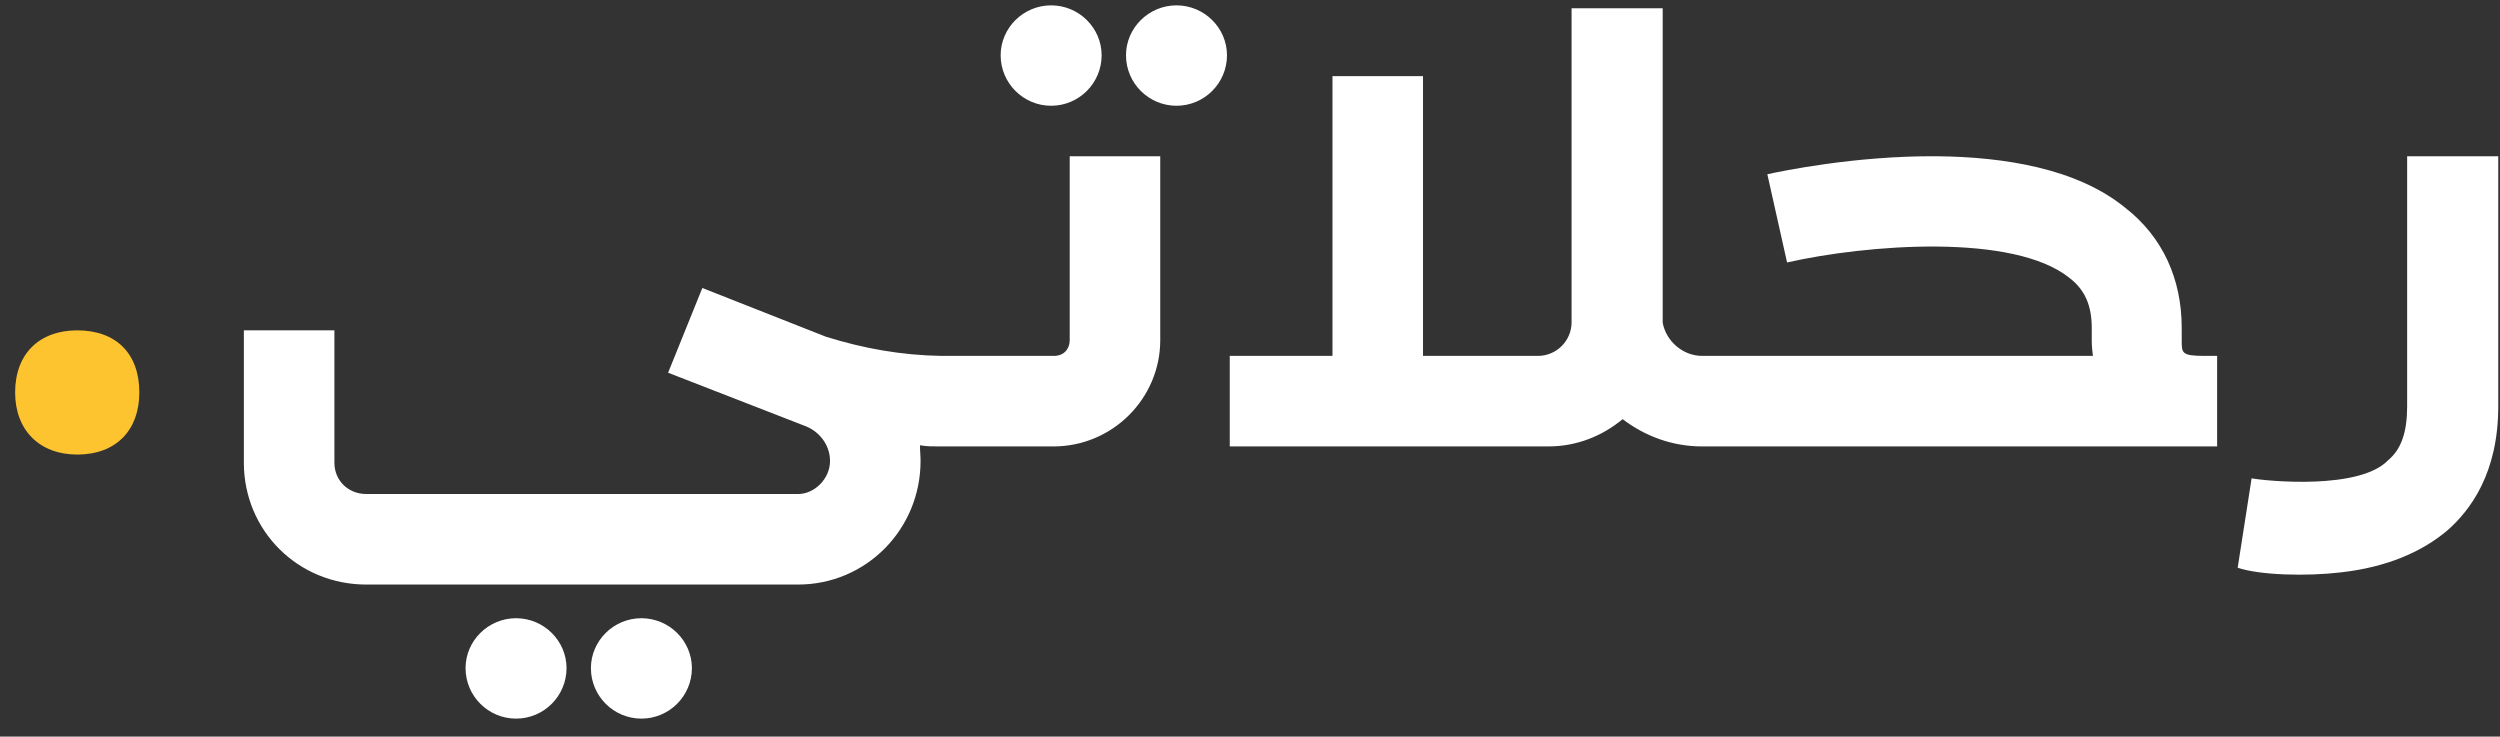 <svg width="112" height="33" viewBox="0 0 112 33" fill="none" xmlns="http://www.w3.org/2000/svg">
<rect x="0" y="0" width="112" height="33" fill="#333333" stroke="none"/>
<path d="M0.678 17.582C0.678 15.84 1.77 14.8 3.46 14.8C5.202 14.8 6.242 15.84 6.242 17.582C6.242 19.272 5.202 20.364 3.46 20.364C1.77 20.364 0.678 19.272 0.678 17.582Z" fill="#FEC430"/>
<path d="M44.309 15.944V20H42.073C41.787 20 41.501 20 41.215 19.948C41.215 20.234 41.241 20.39 41.241 20.65C41.241 23.718 38.797 26.188 35.755 26.188H16.411C13.343 26.188 10.925 23.77 10.925 20.728V14.8H14.981V20.728C14.981 21.534 15.605 22.132 16.411 22.132H35.755C36.483 22.132 37.185 21.456 37.185 20.65C37.185 19.922 36.691 19.298 36.015 19.064L29.931 16.698L31.465 12.902L37.003 15.086C38.667 15.606 40.383 15.918 42.177 15.944H44.309ZM23.119 27.696C24.367 27.696 25.381 28.71 25.381 29.932C25.381 31.18 24.367 32.194 23.119 32.194C21.871 32.194 20.857 31.18 20.857 29.932C20.857 28.71 21.871 27.696 23.119 27.696ZM28.735 27.696C29.983 27.696 30.997 28.71 30.997 29.932C30.997 31.18 29.983 32.194 28.735 32.194C27.487 32.194 26.473 31.18 26.473 29.932C26.473 28.71 27.487 27.696 28.735 27.696ZM47.091 0.24C48.339 0.24 49.353 1.254 49.353 2.476C49.353 3.724 48.339 4.738 47.091 4.738C45.843 4.738 44.829 3.724 44.829 2.476C44.829 1.254 45.843 0.24 47.091 0.24ZM52.707 0.24C53.955 0.24 54.969 1.254 54.969 2.476C54.969 3.724 53.955 4.738 52.707 4.738C51.459 4.738 50.445 3.724 50.445 2.476C50.445 1.254 51.459 0.24 52.707 0.24ZM47.195 20H43.789V15.944H47.221C47.663 15.944 47.923 15.632 47.923 15.242V7H51.979V15.242C51.979 17.842 49.847 20 47.195 20ZM76.257 15.944H77.791L77.765 20H76.257C74.905 20 73.683 19.532 72.695 18.778C71.785 19.532 70.641 20 69.367 20H55.093V15.944H59.695V3.412H63.751V15.944H68.899C69.731 15.944 70.407 15.268 70.407 14.436V0.37H74.489V14.462C74.645 15.294 75.399 15.944 76.257 15.944ZM99.327 20H77.279V15.944H93.763C93.737 15.736 93.711 15.528 93.711 15.268V14.696C93.711 13.682 93.399 12.98 92.723 12.46C90.227 10.432 83.623 10.952 80.061 11.758L79.177 7.806C79.775 7.676 83.103 6.974 86.743 7C89.785 7.026 93.061 7.546 95.219 9.314C96.883 10.614 97.741 12.486 97.741 14.696V15.268C97.741 15.814 97.741 15.944 98.755 15.944H99.327V20ZM104.876 25.642C103.342 25.824 101.236 25.772 100.248 25.434L100.872 21.43C101.6 21.56 105.708 21.95 106.982 20.624C107.58 20.13 107.84 19.35 107.84 18.206V7H111.922V18.206C111.922 21.196 110.674 22.86 109.634 23.77C108.49 24.732 106.93 25.408 104.876 25.642Z" fill="white"/>
</svg>
